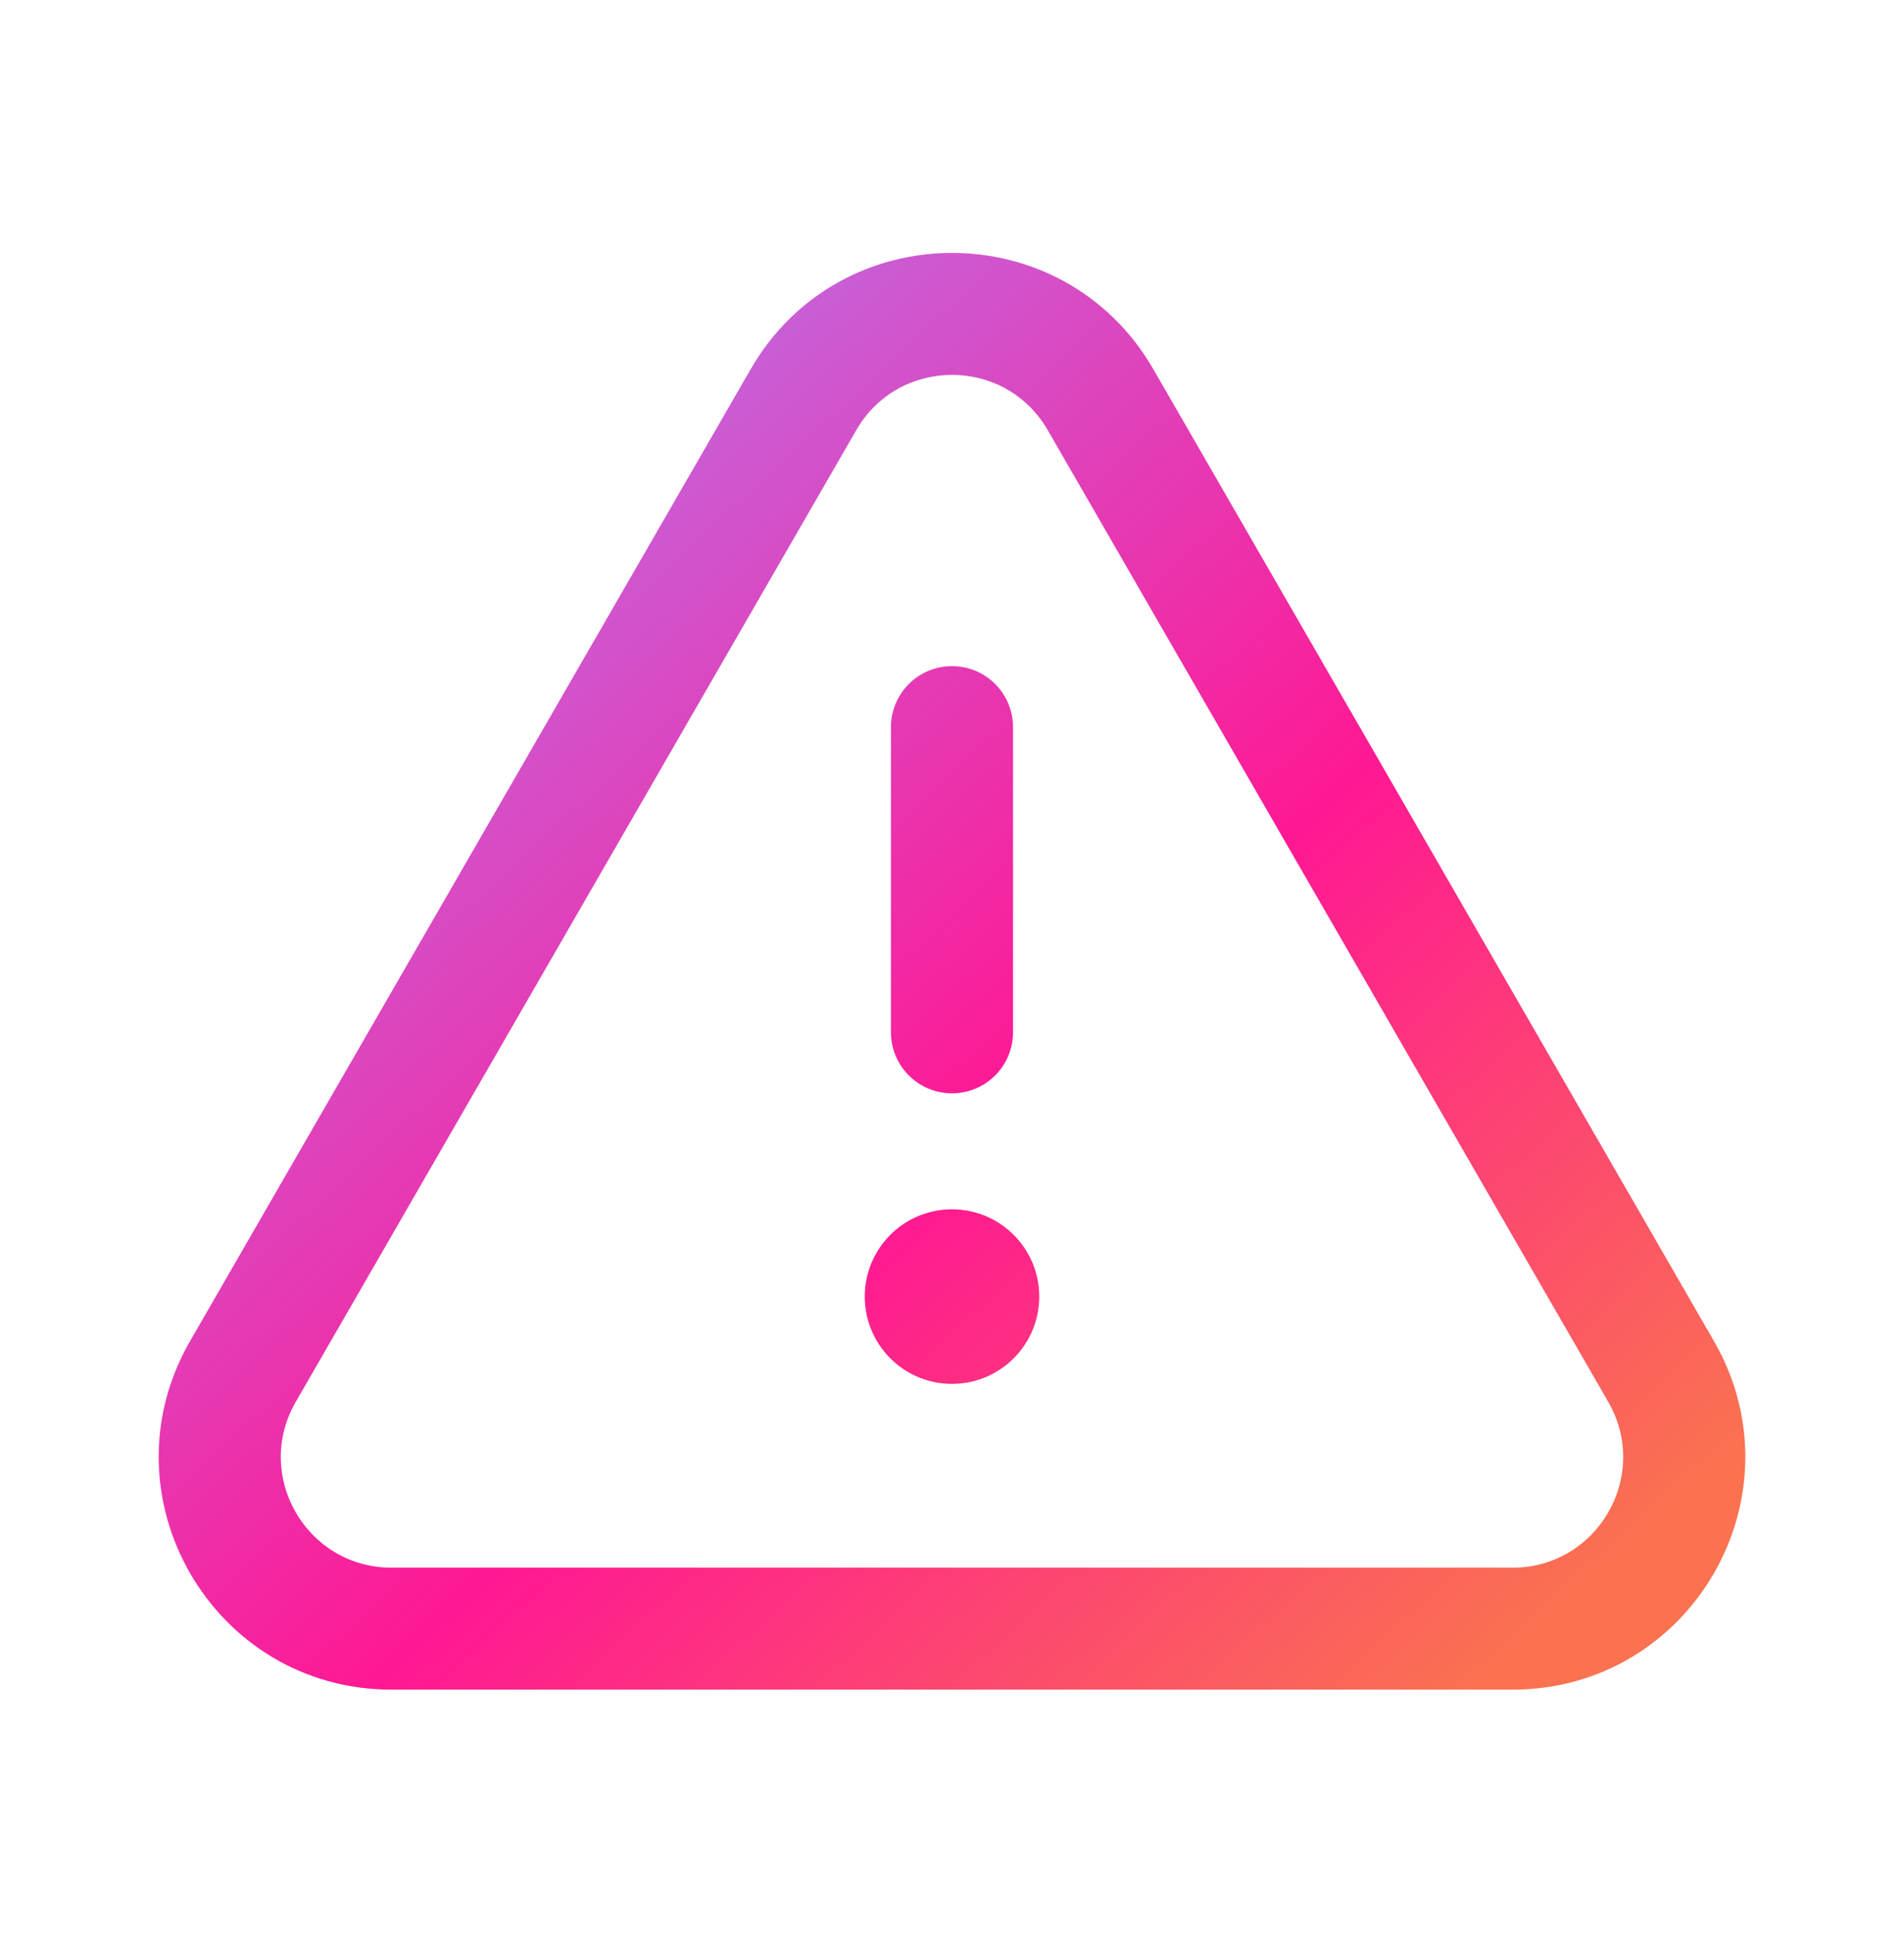 <svg width="64" height="65" viewBox="0 0 64 65" fill="none" xmlns="http://www.w3.org/2000/svg">
<path fill-rule="evenodd" clip-rule="evenodd" d="M28.782 14.457C30.212 11.98 33.788 11.98 35.218 14.457L54.059 47.115C55.488 49.592 53.7 52.687 50.841 52.687H13.159C10.3 52.687 8.512 49.592 9.941 47.115L28.782 14.457ZM38.768 12.409C35.761 7.197 28.239 7.197 25.232 12.409L6.391 45.067C3.385 50.276 7.145 56.786 13.159 56.786H50.841C56.855 56.786 60.615 50.276 57.609 45.067L38.768 12.409ZM32 22.387C33.133 22.387 34.051 23.305 34.051 24.438V34.694C34.051 35.827 33.133 36.745 32 36.745C30.867 36.745 29.948 35.827 29.948 34.694V24.438C29.948 23.305 30.867 22.387 32 22.387ZM34.933 43.576C34.933 45.196 33.62 46.51 32 46.51C30.38 46.51 29.067 45.196 29.067 43.576C29.067 41.956 30.38 40.643 32 40.643C33.62 40.643 34.933 41.956 34.933 43.576Z" fill="url(#paint0_linear_1839_11571)"/>
<defs>
<linearGradient id="paint0_linear_1839_11571" x1="55.896" y1="53.449" x2="10.208" y2="3.996" gradientUnits="userSpaceOnUse">
<stop offset="0.026" stop-color="#FA7250"/>
<stop offset="0.401" stop-color="#FF1893"/>
<stop offset="0.995" stop-color="#A78AFF"/>
</linearGradient>
</defs>
</svg>
